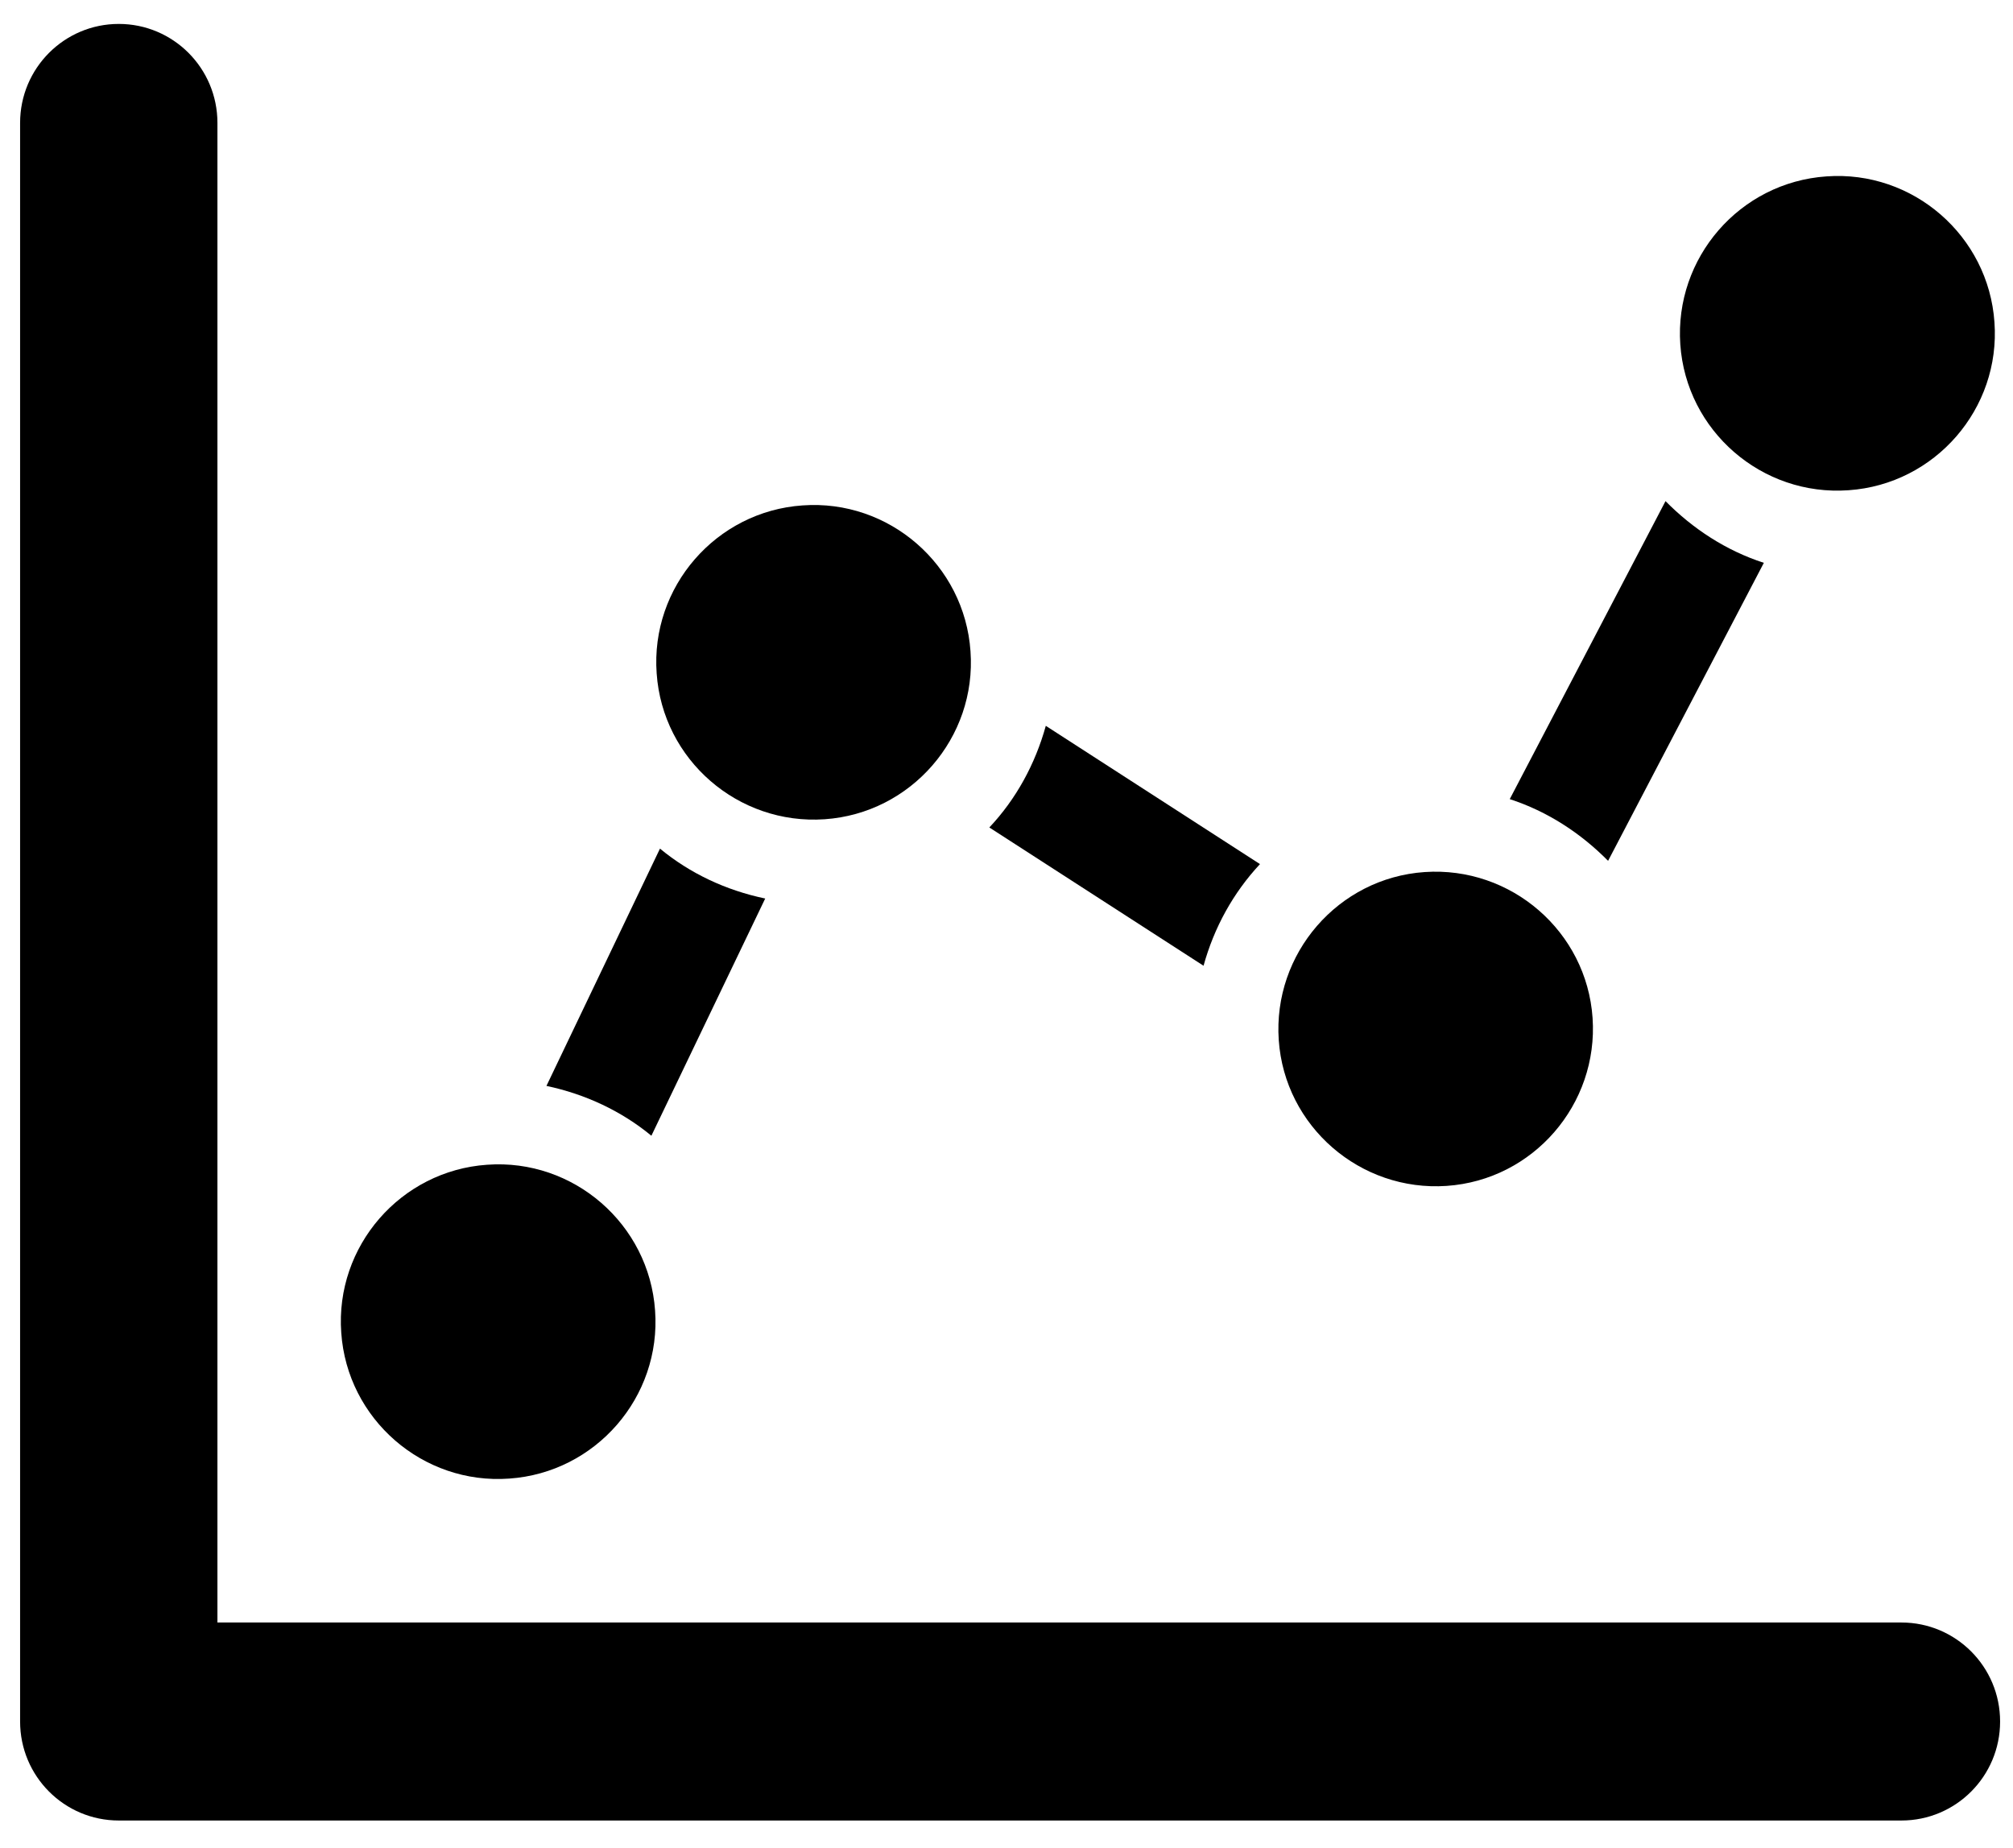 <svg width="61" height="56" viewBox="0 0 61 56" fill="none" xmlns="http://www.w3.org/2000/svg">
<path d="M48.26 30.845C48.44 33.465 46.46 35.755 43.84 35.935C41.22 36.115 38.93 34.135 38.75 31.515C38.57 28.895 40.55 26.605 43.17 26.425C45.79 26.245 48.08 28.225 48.26 30.845Z" fill="black"/>
<path d="M55.348 5.345C52.718 5.525 50.738 7.815 50.918 10.435C51.098 13.055 53.388 15.045 56.018 14.855C58.638 14.675 60.628 12.385 60.438 9.765C60.258 7.145 57.968 5.155 55.348 5.345Z" fill="black"/>
<path d="M14.761 35.294C12.141 35.474 10.151 37.764 10.341 40.384C10.521 43.004 12.811 44.994 15.431 44.804C18.051 44.624 20.041 42.334 19.851 39.714C19.671 37.094 17.381 35.104 14.761 35.294Z" fill="black"/>
<path d="M24.319 15.315C21.699 15.495 19.709 17.785 19.899 20.405C20.079 23.025 22.369 25.005 24.989 24.825C27.609 24.645 29.599 22.355 29.409 19.735C29.229 17.115 26.939 15.125 24.319 15.315Z" fill="black"/>
<path d="M23.189 27.225L19.739 34.415C18.829 33.665 17.739 33.155 16.559 32.905L19.999 25.715C20.909 26.465 21.989 26.975 23.179 27.225H23.189Z" fill="black"/>
<path d="M50.47 15.185L45.75 24.215C46.89 24.585 47.9 25.245 48.73 26.085L53.45 17.055C52.31 16.686 51.3 16.026 50.47 15.185Z" fill="black"/>
<path d="M38.181 26.184L31.691 21.994C31.37 23.154 30.791 24.214 29.98 25.074L36.471 29.264C36.791 28.104 37.37 27.054 38.181 26.184Z" fill="black"/>
<path d="M60.609 52.165C60.609 50.505 59.269 49.165 57.619 49.165H6.589V3.725C6.589 2.065 5.249 0.725 3.599 0.725C1.949 0.725 0.609 2.065 0.609 3.725V52.165C0.609 53.825 1.949 55.165 3.599 55.165H57.619C59.269 55.165 60.609 53.825 60.609 52.165Z" fill="black"/>
</svg>
